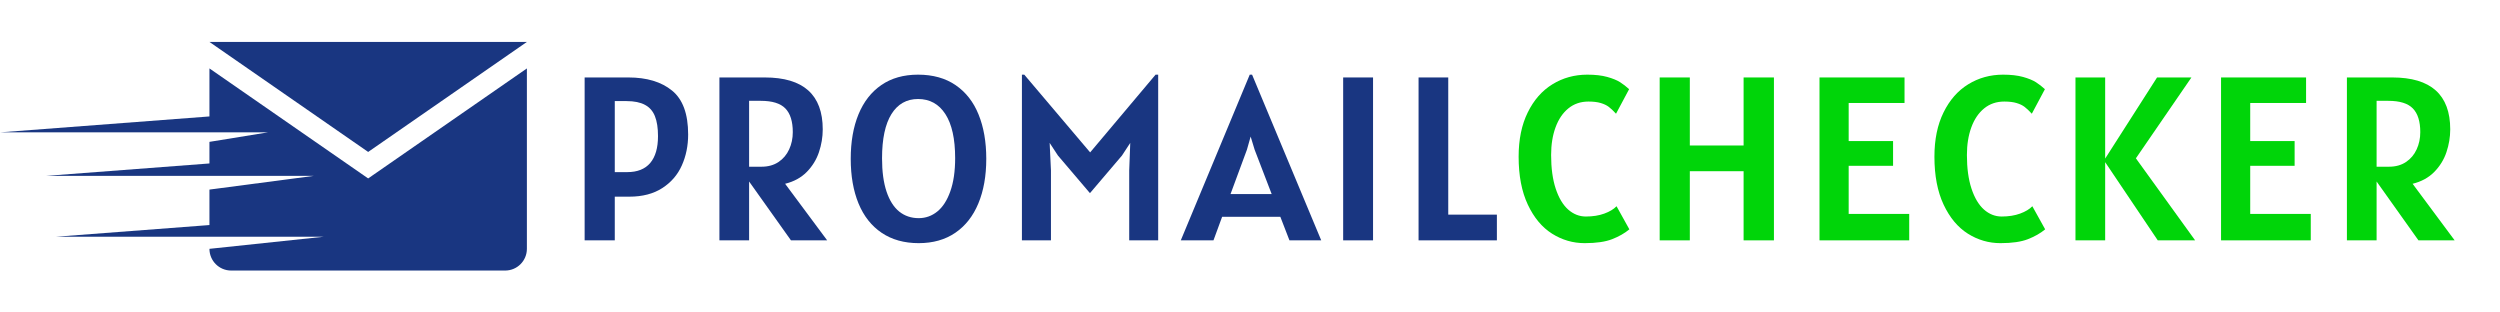<svg xmlns="http://www.w3.org/2000/svg" xmlns:xlink="http://www.w3.org/1999/xlink" width="800" zoomAndPan="magnify" viewBox="0 0 600 75" height="100" preserveAspectRatio="xMidYMid meet" version="1.0"><defs><g/><clipPath id="41b2d6191a"><path d="M 0 10.062 L 126.75 10.062 L 126.75 64.812 L 0 64.812 Z M 0 10.062 " clip-rule="nonzero"/></clipPath><clipPath id="21440fff8e"><rect x="0" width="459" y="0" height="73"/></clipPath></defs><g clip-path="url(#41b2d6191a)"><path fill="#193681" d="M 50.266 16.422 L 50.266 27.945 L 0.051 31.762 L 64.324 31.762 L 50.266 34.047 L 50.266 39.23 L 11.027 42.211 L 75.301 42.211 L 50.266 45.5 L 50.266 54.012 L 13.508 56.809 L 77.777 56.809 L 50.266 59.719 C 50.266 62.598 52.598 64.93 55.477 64.93 L 121.238 64.93 C 124.117 64.93 126.453 62.598 126.453 59.719 L 126.453 16.422 L 88.359 42.824 Z M 126.453 10.062 L 50.266 10.062 L 88.359 36.465 Z M 126.453 10.062 " fill-opacity="1" fill-rule="nonzero"/></g><g transform="matrix(1, 0, 0, 1, 134, 1)"><g clip-path="url(#21440fff8e)"><g fill="#193681" fill-opacity="1"><g transform="translate(1.609, 56.684)"><g><path d="M 15.203 -39.094 C 19.609 -39.094 23.098 -38.047 25.672 -35.953 C 28.254 -33.867 29.547 -30.352 29.547 -25.406 C 29.547 -22.707 29.039 -20.234 28.031 -17.984 C 27.031 -15.734 25.469 -13.922 23.344 -12.547 C 21.219 -11.172 18.578 -10.484 15.422 -10.484 L 11.938 -10.484 L 11.938 0 L 4.703 0 L 4.703 -39.094 Z M 14.922 -16.375 C 17.367 -16.375 19.211 -17.109 20.453 -18.578 C 21.691 -20.047 22.312 -22.191 22.312 -25.016 C 22.312 -26.973 22.066 -28.562 21.578 -29.781 C 21.098 -31.008 20.301 -31.922 19.188 -32.516 C 18.082 -33.117 16.602 -33.422 14.75 -33.422 L 11.938 -33.422 L 11.938 -16.375 Z M 14.922 -16.375 "/></g></g></g><g fill="#193681" fill-opacity="1"><g transform="translate(33.957, 56.684)"><g><path d="M 21.875 0 L 11.828 -14.125 L 11.828 0 L 4.703 0 L 4.703 -39.094 L 15.594 -39.094 C 24.863 -39.094 29.5 -34.941 29.5 -26.641 C 29.5 -24.785 29.195 -22.961 28.594 -21.172 C 28 -19.391 27.023 -17.805 25.672 -16.422 C 24.316 -15.047 22.582 -14.098 20.469 -13.578 L 30.562 0 Z M 14.797 -17.672 C 16.391 -17.672 17.75 -18.047 18.875 -18.797 C 20.008 -19.555 20.863 -20.566 21.438 -21.828 C 22.02 -23.086 22.312 -24.469 22.312 -25.969 C 22.312 -28.539 21.719 -30.438 20.531 -31.656 C 19.352 -32.875 17.391 -33.484 14.641 -33.484 L 11.828 -33.484 L 11.828 -17.672 Z M 14.797 -17.672 "/></g></g></g><g fill="#193681" fill-opacity="1"><g transform="translate(67.987, 56.684)"><g><path d="M 18.5 0.672 C 15.031 0.672 12.066 -0.156 9.609 -1.812 C 7.16 -3.469 5.312 -5.812 4.062 -8.844 C 2.812 -11.883 2.188 -15.461 2.188 -19.578 C 2.188 -23.648 2.805 -27.203 4.047 -30.234 C 5.297 -33.273 7.129 -35.625 9.547 -37.281 C 11.961 -38.938 14.895 -39.766 18.344 -39.766 C 21.906 -39.766 24.91 -38.926 27.359 -37.25 C 29.816 -35.57 31.656 -33.219 32.875 -30.188 C 34.102 -27.164 34.719 -23.629 34.719 -19.578 C 34.719 -15.461 34.082 -11.883 32.812 -8.844 C 31.551 -5.812 29.707 -3.469 27.281 -1.812 C 24.852 -0.156 21.926 0.672 18.5 0.672 Z M 18.5 -5.328 C 20.164 -5.328 21.656 -5.859 22.969 -6.922 C 24.289 -7.992 25.332 -9.613 26.094 -11.781 C 26.863 -13.945 27.25 -16.598 27.25 -19.734 C 27.25 -24.359 26.469 -27.879 24.906 -30.297 C 23.352 -32.711 21.164 -33.922 18.344 -33.922 C 15.594 -33.922 13.461 -32.711 11.953 -30.297 C 10.453 -27.879 9.703 -24.344 9.703 -19.688 C 9.703 -16.508 10.062 -13.848 10.781 -11.703 C 11.5 -9.566 12.516 -7.969 13.828 -6.906 C 15.148 -5.852 16.707 -5.328 18.5 -5.328 Z M 18.5 -5.328 "/></g></g></g><g fill="#193681" fill-opacity="1"><g transform="translate(106.558, 56.684)"><g><path d="M 37.406 -39.766 L 37.406 0 L 30.453 0 L 30.453 -16.766 L 30.703 -23.391 L 28.719 -20.359 L 21.031 -11.328 L 13.344 -20.359 L 11.359 -23.391 L 11.672 -16.766 L 11.672 0 L 4.703 0 L 4.703 -39.766 L 5.266 -39.766 L 21.078 -21.109 L 36.781 -39.766 Z M 37.406 -39.766 "/></g></g></g><g fill="#193681" fill-opacity="1"><g transform="translate(150.343, 56.684)"><g><path d="M 22.938 -5.656 L 8.969 -5.656 L 6.891 0 L -0.953 0 L 15.594 -39.766 L 16.156 -39.766 L 32.75 0 L 25.125 0 Z M 20.859 -11.109 L 16.766 -21.766 L 15.812 -24.906 L 14.922 -21.766 L 10.984 -11.109 Z M 20.859 -11.109 "/></g></g></g><g fill="#193681" fill-opacity="1"><g transform="translate(183.812, 56.684)"><g><path d="M 4.547 -39.094 L 11.719 -39.094 L 11.719 0 L 4.547 0 Z M 4.547 -39.094 "/></g></g></g><g fill="#193681" fill-opacity="1"><g transform="translate(201.752, 56.684)"><g><path d="M 23.5 -6.172 L 23.5 0 L 4.703 0 L 4.703 -39.094 L 11.828 -39.094 L 11.828 -6.172 Z M 23.5 -6.172 "/></g></g></g><g fill="#00d509" fill-opacity="1"><g transform="translate(228.393, 56.684)"><g><path d="M 17.938 0.672 C 15.125 0.672 12.508 -0.086 10.094 -1.609 C 7.688 -3.129 5.75 -5.453 4.281 -8.578 C 2.812 -11.703 2.078 -15.535 2.078 -20.078 C 2.078 -24.203 2.805 -27.742 4.266 -30.703 C 5.723 -33.672 7.695 -35.922 10.188 -37.453 C 12.688 -38.992 15.477 -39.766 18.562 -39.766 C 20.445 -39.766 22.039 -39.582 23.344 -39.219 C 24.656 -38.852 25.688 -38.43 26.438 -37.953 C 27.188 -37.473 27.906 -36.914 28.594 -36.281 L 25.453 -30.391 C 24.805 -31.098 24.227 -31.645 23.719 -32.031 C 23.219 -32.414 22.578 -32.723 21.797 -32.953 C 21.023 -33.191 20.039 -33.312 18.844 -33.312 C 16.969 -33.312 15.359 -32.766 14.016 -31.672 C 12.672 -30.578 11.645 -29.062 10.938 -27.125 C 10.227 -25.188 9.875 -22.969 9.875 -20.469 C 9.875 -17.332 10.238 -14.648 10.969 -12.422 C 11.707 -10.191 12.707 -8.516 13.969 -7.391 C 15.238 -6.273 16.656 -5.719 18.219 -5.719 C 19.883 -5.719 21.359 -5.953 22.641 -6.422 C 23.922 -6.891 24.898 -7.477 25.578 -8.188 L 28.656 -2.641 C 27.52 -1.703 26.141 -0.914 24.516 -0.281 C 22.898 0.352 20.707 0.672 17.938 0.672 Z M 17.938 0.672 "/></g></g></g><g fill="#00d509" fill-opacity="1"><g transform="translate(259.619, 56.684)"><g><path d="M 32.125 -39.094 L 32.125 0 L 24.844 0 L 24.844 -16.594 L 11.938 -16.594 L 11.938 0 L 4.703 0 L 4.703 -39.094 L 11.938 -39.094 L 11.938 -22.766 L 24.844 -22.766 L 24.844 -39.094 Z M 32.125 -39.094 "/></g></g></g><g fill="#00d509" fill-opacity="1"><g transform="translate(298.134, 56.684)"><g><path d="M 26.078 -6.344 L 26.078 0 L 4.547 0 L 4.547 -39.094 L 24.953 -39.094 L 24.953 -32.969 L 11.547 -32.969 L 11.547 -23.828 L 22.203 -23.828 L 22.203 -17.891 L 11.547 -17.891 L 11.547 -6.344 Z M 26.078 -6.344 "/></g></g></g><g fill="#00d509" fill-opacity="1"><g transform="translate(328.184, 56.684)"><g><path d="M 17.938 0.672 C 15.125 0.672 12.508 -0.086 10.094 -1.609 C 7.688 -3.129 5.75 -5.453 4.281 -8.578 C 2.812 -11.703 2.078 -15.535 2.078 -20.078 C 2.078 -24.203 2.805 -27.742 4.266 -30.703 C 5.723 -33.672 7.695 -35.922 10.188 -37.453 C 12.688 -38.992 15.477 -39.766 18.562 -39.766 C 20.445 -39.766 22.039 -39.582 23.344 -39.219 C 24.656 -38.852 25.688 -38.43 26.438 -37.953 C 27.188 -37.473 27.906 -36.914 28.594 -36.281 L 25.453 -30.391 C 24.805 -31.098 24.227 -31.645 23.719 -32.031 C 23.219 -32.414 22.578 -32.723 21.797 -32.953 C 21.023 -33.191 20.039 -33.312 18.844 -33.312 C 16.969 -33.312 15.359 -32.766 14.016 -31.672 C 12.672 -30.578 11.645 -29.062 10.938 -27.125 C 10.227 -25.188 9.875 -22.969 9.875 -20.469 C 9.875 -17.332 10.238 -14.648 10.969 -12.422 C 11.707 -10.191 12.707 -8.516 13.969 -7.391 C 15.238 -6.273 16.656 -5.719 18.219 -5.719 C 19.883 -5.719 21.359 -5.953 22.641 -6.422 C 23.922 -6.891 24.898 -7.477 25.578 -8.188 L 28.656 -2.641 C 27.52 -1.703 26.141 -0.914 24.516 -0.281 C 22.898 0.352 20.707 0.672 17.938 0.672 Z M 17.938 0.672 "/></g></g></g><g fill="#00d509" fill-opacity="1"><g transform="translate(359.41, 56.684)"><g><path d="M 24.453 0 L 11.828 -18.766 L 11.828 0 L 4.703 0 L 4.703 -39.094 L 11.828 -39.094 L 11.828 -19.625 L 24.281 -39.094 L 32.531 -39.094 L 19.203 -19.688 L 33.422 0 Z M 24.453 0 "/></g></g></g><g fill="#00d509" fill-opacity="1"><g transform="translate(394.505, 56.684)"><g><path d="M 26.078 -6.344 L 26.078 0 L 4.547 0 L 4.547 -39.094 L 24.953 -39.094 L 24.953 -32.969 L 11.547 -32.969 L 11.547 -23.828 L 22.203 -23.828 L 22.203 -17.891 L 11.547 -17.891 L 11.547 -6.344 Z M 26.078 -6.344 "/></g></g></g><g fill="#00d509" fill-opacity="1"><g transform="translate(424.555, 56.684)"><g><path d="M 21.875 0 L 11.828 -14.125 L 11.828 0 L 4.703 0 L 4.703 -39.094 L 15.594 -39.094 C 24.863 -39.094 29.5 -34.941 29.5 -26.641 C 29.5 -24.785 29.195 -22.961 28.594 -21.172 C 28 -19.391 27.023 -17.805 25.672 -16.422 C 24.316 -15.047 22.582 -14.098 20.469 -13.578 L 30.562 0 Z M 14.797 -17.672 C 16.391 -17.672 17.75 -18.047 18.875 -18.797 C 20.008 -19.555 20.863 -20.566 21.438 -21.828 C 22.02 -23.086 22.312 -24.469 22.312 -25.969 C 22.312 -28.539 21.719 -30.438 20.531 -31.656 C 19.352 -32.875 17.391 -33.484 14.641 -33.484 L 11.828 -33.484 L 11.828 -17.672 Z M 14.797 -17.672 "/></g></g></g></g></g></svg>